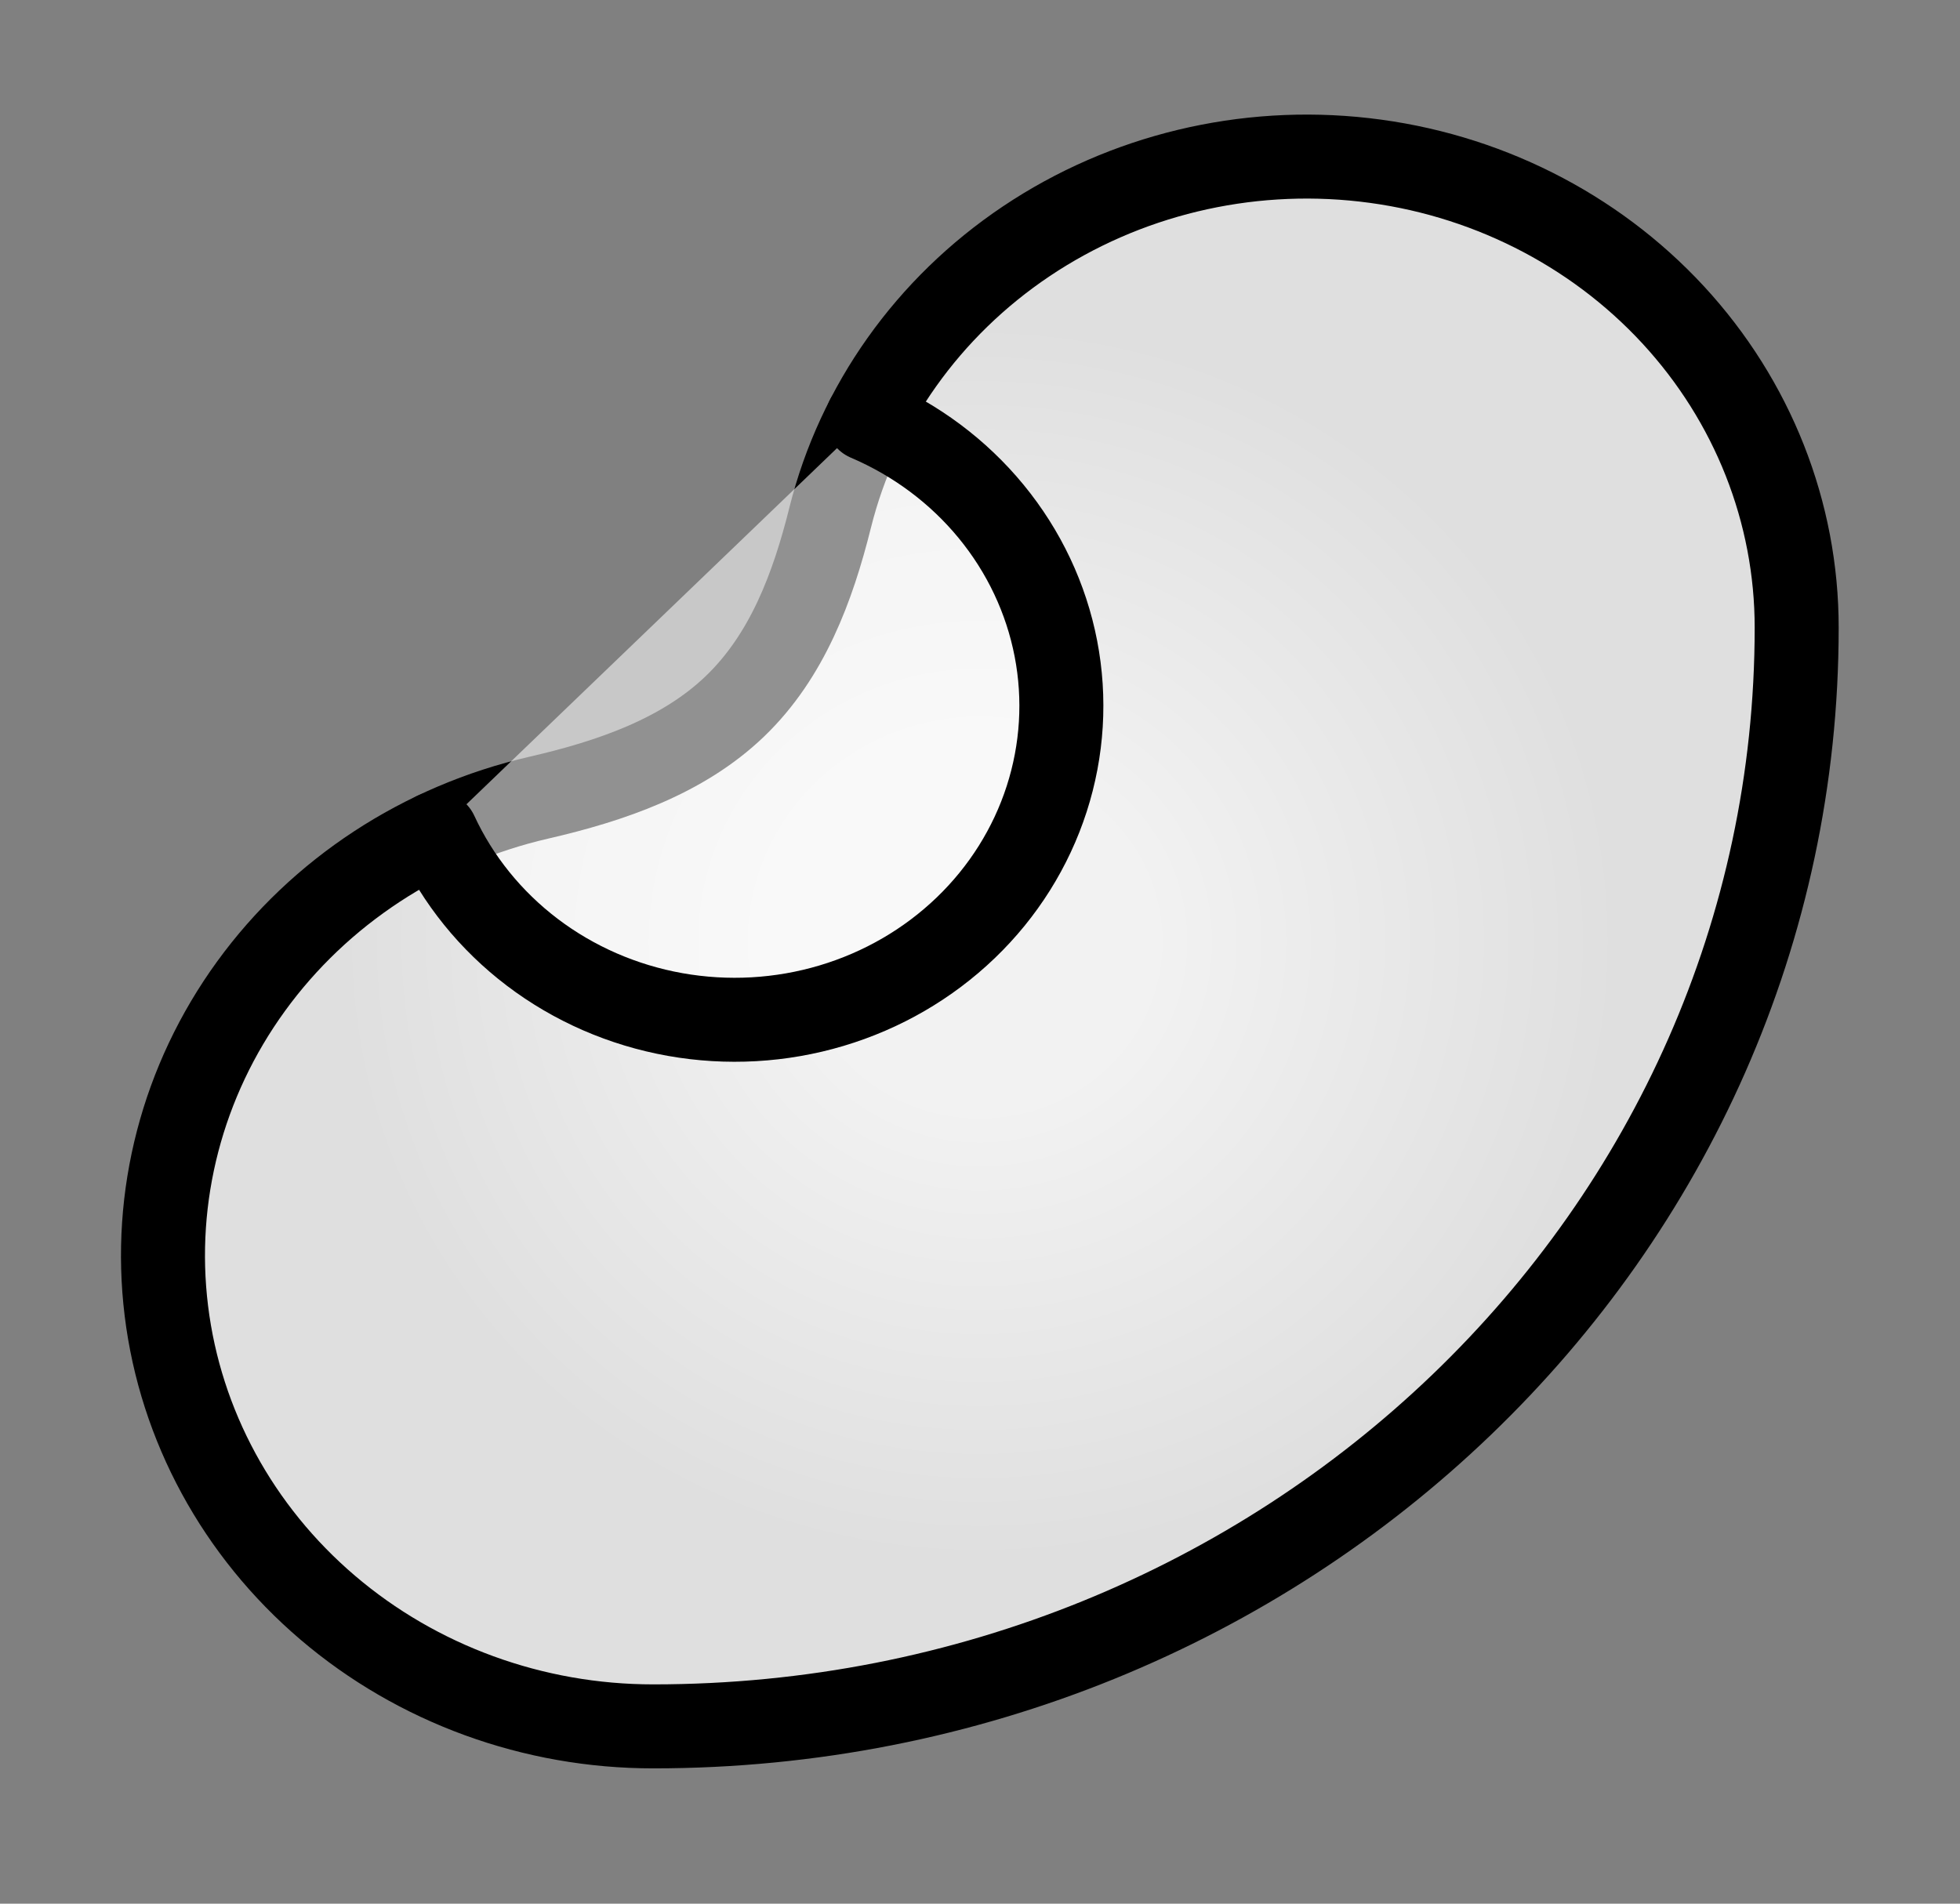 <svg width="70" height="68" viewBox="0 0 70 68" fill="none" xmlns="http://www.w3.org/2000/svg">
    <rect x="0" y="0" width="70" height="68" fill="#808080" stroke="none"/>
    <path d="M29.648 18.494C29.033 20.961 28.117 23.433 26.25 25.227C24.384 27.021 21.814 27.901 19.245 28.493C15.075 29.453 11.418 31.849 8.966 35.229C6.513 38.609 5.438 42.736 5.942 46.827C6.446 50.919 8.496 54.69 11.702 57.425C14.908 60.161 19.047 61.67 23.334 61.667C45.885 61.667 64.167 44.097 64.167 22.424C64.17 18.304 62.6 14.326 59.754 11.245C56.907 8.164 52.983 6.195 48.726 5.71C44.468 5.225 40.174 6.259 36.657 8.616C33.141 10.973 30.647 14.488 29.648 18.494Z" fill="#E5E5E5"/>
    <path d="M29.648 18.494C29.033 20.961 28.117 23.433 26.25 25.227C24.384 27.021 21.814 27.901 19.245 28.493C15.075 29.453 11.418 31.849 8.966 35.229C6.513 38.609 5.438 42.736 5.942 46.827C6.446 50.919 8.496 54.69 11.702 57.425C14.908 60.161 19.047 61.67 23.334 61.667C45.885 61.667 64.167 44.097 64.167 22.424C64.17 18.304 62.6 14.326 59.754 11.245C56.907 8.164 52.983 6.195 48.726 5.71C44.468 5.225 40.174 6.259 36.657 8.616C33.141 10.973 30.647 14.488 29.648 18.494Z" fill="url(#paint0_radial_49_4829)" fill-opacity="0.5"/>
    <path d="M29.648 18.494C29.033 20.961 28.117 23.433 26.25 25.227C24.384 27.021 21.814 27.901 19.245 28.493C15.075 29.453 11.418 31.849 8.966 35.229C6.513 38.609 5.438 42.736 5.942 46.827C6.446 50.919 8.496 54.69 11.702 57.425C14.908 60.161 19.047 61.67 23.334 61.667C45.885 61.667 64.167 44.097 64.167 22.424C64.17 18.304 62.6 14.326 59.754 11.245C56.907 8.164 52.983 6.195 48.726 5.71C44.468 5.225 40.174 6.259 36.657 8.616C33.141 10.973 30.647 14.488 29.648 18.494Z" stroke="black" stroke-width="3" stroke-linecap="round" stroke-linejoin="round"/>
    <path d="M15.578 29.768C16.347 31.431 17.526 32.889 19.012 34.017C20.498 35.144 22.248 35.907 24.11 36.239C25.972 36.571 27.89 36.463 29.698 35.923C31.506 35.384 33.151 34.429 34.49 33.142C35.829 31.856 36.821 30.275 37.382 28.537C37.943 26.799 38.056 24.956 37.71 23.166C37.364 21.377 36.57 19.696 35.397 18.268C34.223 16.839 32.706 15.707 30.975 14.968" fill="white" fill-opacity="0.57"/>
    <path d="M15.578 29.768C16.347 31.431 17.526 32.889 19.012 34.017C20.498 35.144 22.248 35.907 24.11 36.239C25.972 36.571 27.89 36.463 29.698 35.923C31.506 35.384 33.151 34.429 34.49 33.142C35.829 31.856 36.821 30.275 37.382 28.537C37.943 26.799 38.056 24.956 37.71 23.166C37.364 21.377 36.57 19.696 35.397 18.268C34.223 16.839 32.706 15.707 30.975 14.968" stroke="black" stroke-width="3" stroke-linecap="round" stroke-linejoin="round"/>
    <defs>
        <radialGradient id="paint0_radial_49_4829" cx="0" cy="0" r="1" gradientUnits="userSpaceOnUse" gradientTransform="translate(34.994 33.63) rotate(90) scale(28.037 29.173)">
            <stop offset="0.224" stop-color="white"/>
            <stop offset="0.8" stop-color="#D9D9D9"/>
        </radialGradient>
    </defs>
</svg>
